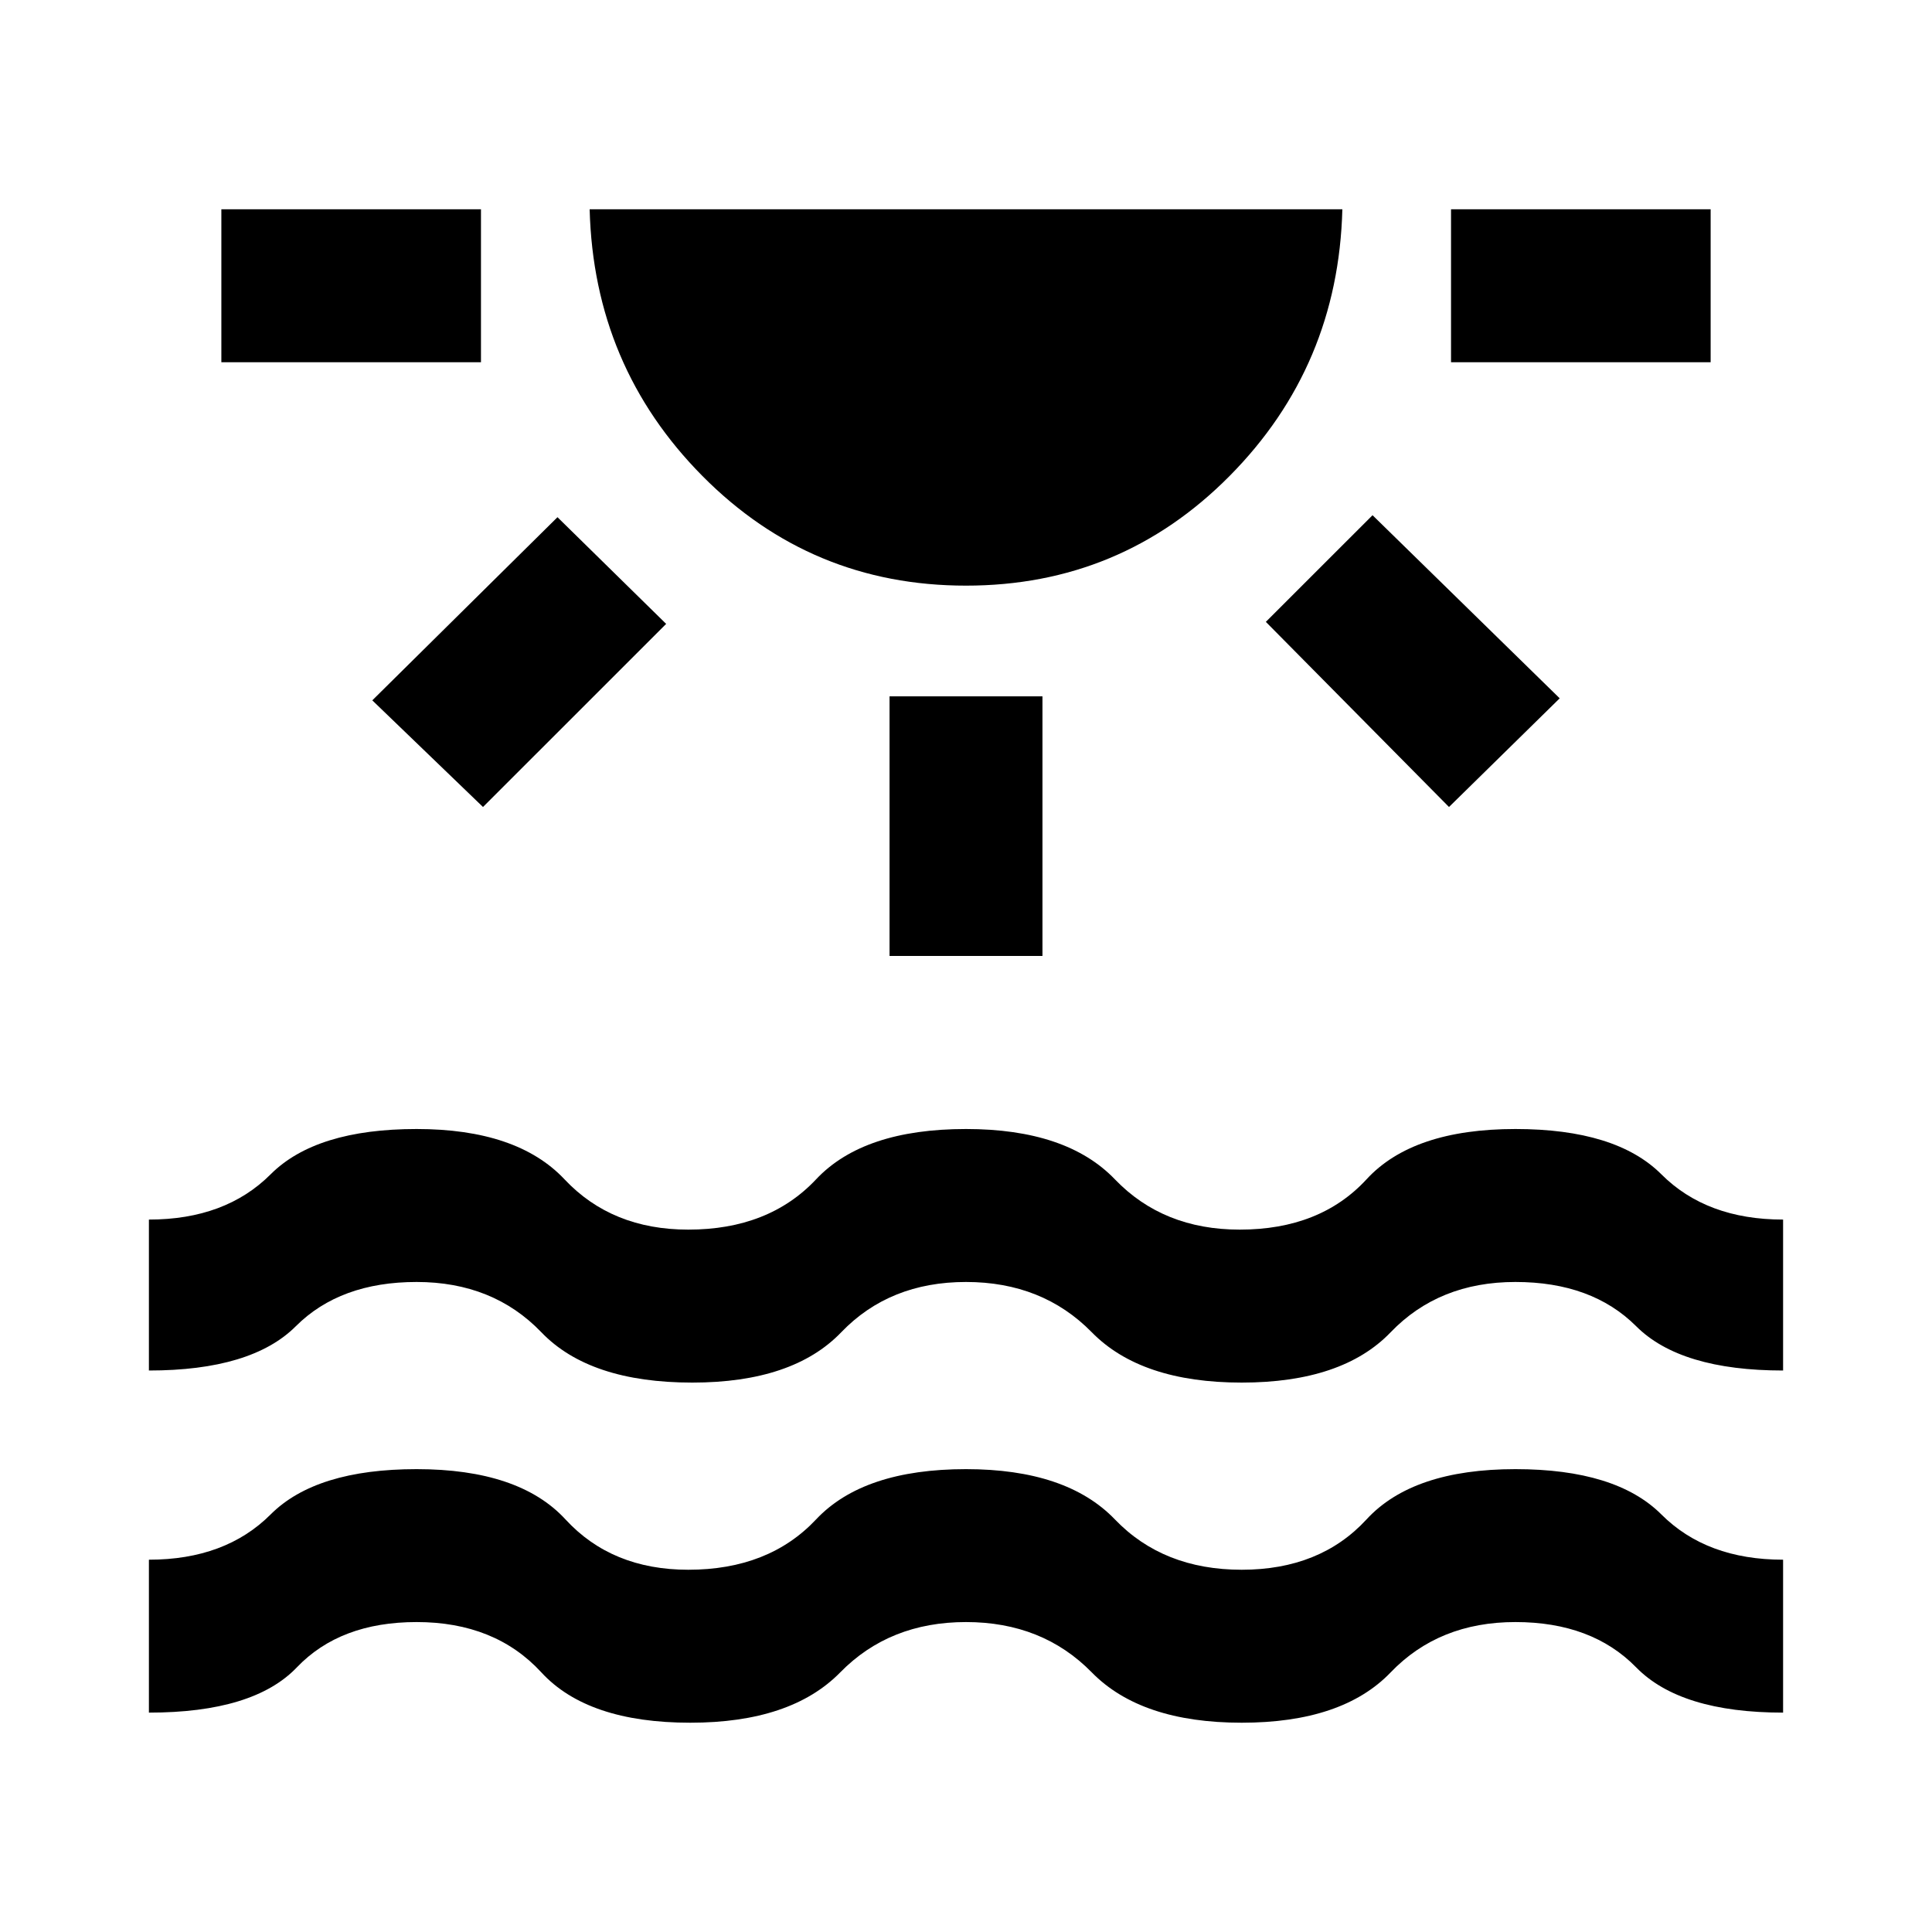 <svg xmlns="http://www.w3.org/2000/svg" height="40" width="40"><path d="M4.583 7.5V4.333h5.375V7.5ZM10 16.708 7.708 14.5l3.834-3.792 2.25 2.209Zm10-4.583q-3.208 0-5.458-2.271t-2.334-5.521h15.584q-.084 3.25-2.334 5.521T20 12.125Zm-1.583 7.667v-5.375h3.166v5.375ZM30 16.708l-3.792-3.833 2.209-2.208 3.875 3.791Zm.042-9.208V4.333h5.375V7.5ZM3.083 35.458v-3.166q1.584 0 2.521-.938.938-.937 3.021-.937 2.125 0 3.083 1.041.959 1.042 2.542 1.042 1.667 0 2.646-1.042.979-1.041 3.104-1.041 2.083 0 3.083 1.041 1 1.042 2.625 1.042t2.584-1.042q.958-1.041 3.083-1.041 2.083 0 3.021.937.937.938 2.521.938v3.166q-2.125 0-3.042-.937-.917-.938-2.5-.938t-2.583 1.042q-1 1.042-3.084 1.042-2.083 0-3.104-1.042T20 33.583q-1.583 0-2.604 1.042-1.021 1.042-3.104 1.042-2.125 0-3.084-1.042-.958-1.042-2.583-1.042-1.583 0-2.479.938-.896.937-3.063.937Zm0-7.083V25.25q1.584 0 2.521-.938.938-.937 3.021-.937t3.063 1.042q.979 1.041 2.562 1.041 1.667 0 2.646-1.041.979-1.042 3.104-1.042 2.083 0 3.083 1.042 1 1.041 2.584 1.041 1.666 0 2.625-1.041.958-1.042 3.083-1.042 2.083 0 3.021.937.937.938 2.521.938v3.125q-2.125 0-3.042-.917-.917-.916-2.5-.916t-2.583 1.041q-1 1.042-3.084 1.042-2.083 0-3.104-1.042-1.021-1.041-2.604-1.041-1.583 0-2.583 1.041-1 1.042-3.084 1.042-2.125 0-3.125-1.042-1-1.041-2.583-1.041-1.583 0-2.5.916-.917.917-3.042.917Z"/></svg>